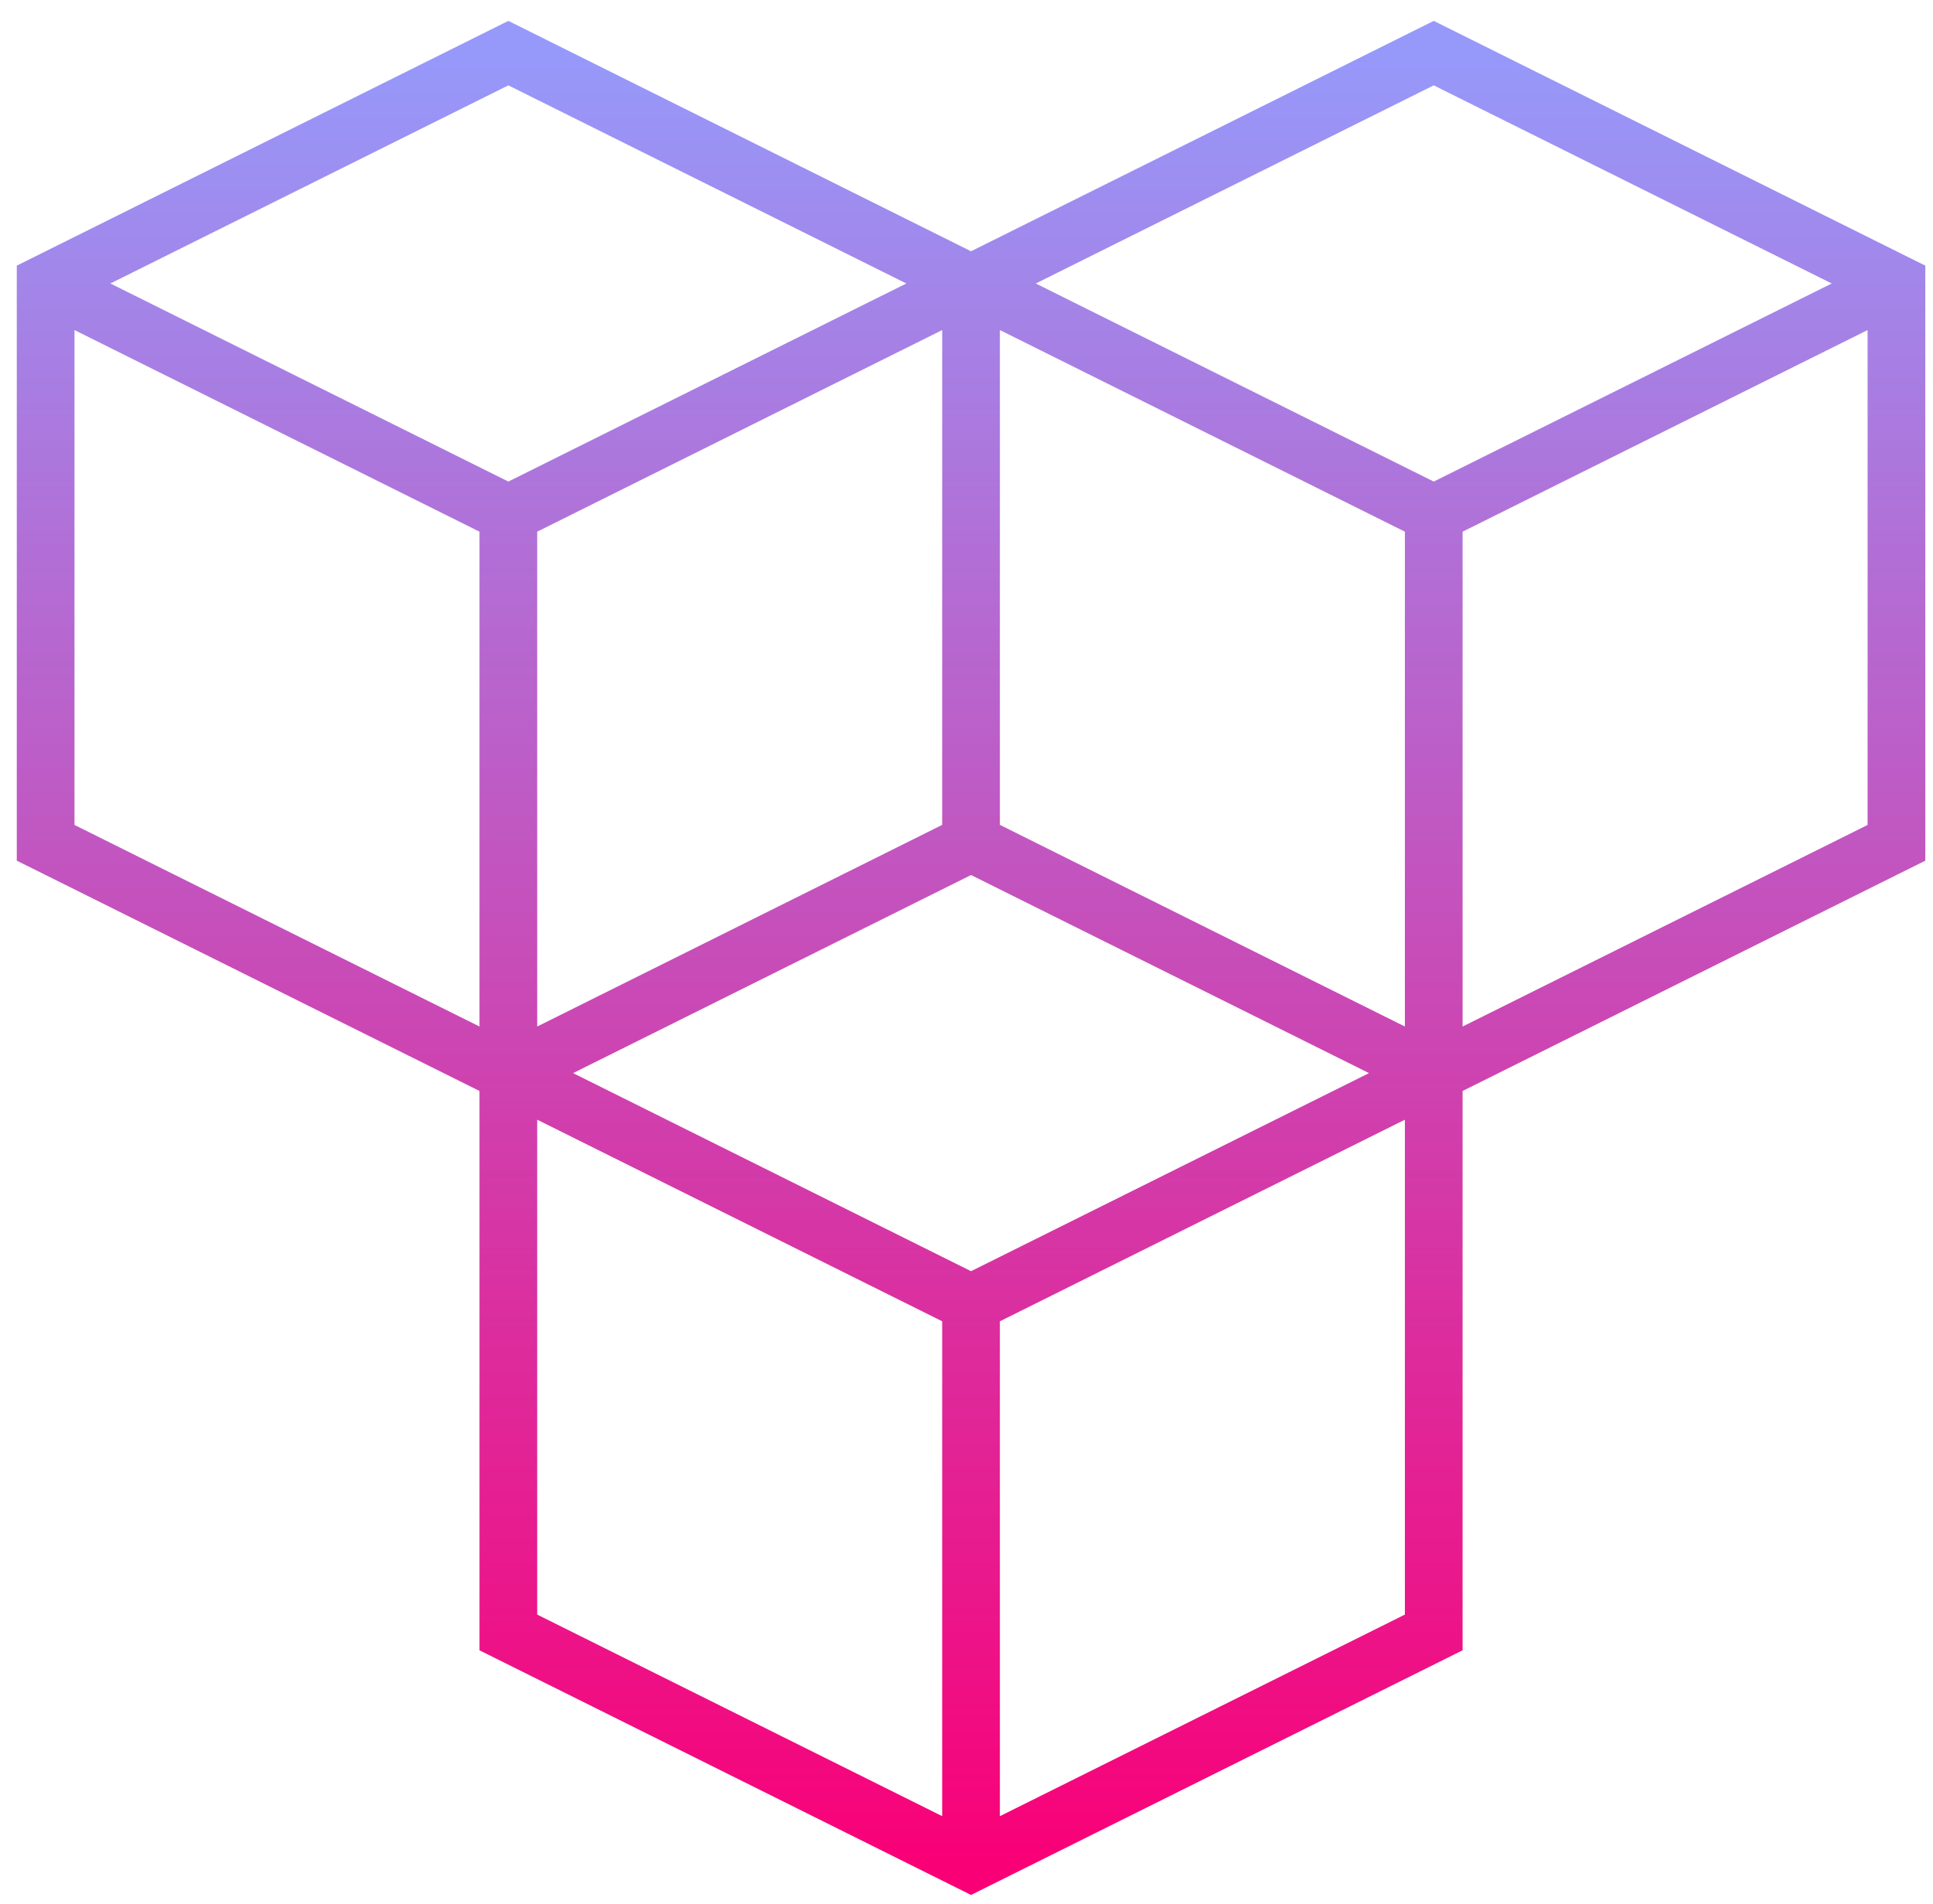 <svg width="67" height="66" viewBox="0 0 67 66" fill="none" xmlns="http://www.w3.org/2000/svg">
<path d="M1.582 9.828L1.137 8.933L0.582 9.209V9.828H1.582ZM17.62 1.842L18.066 0.946L17.62 0.724L17.174 0.946L17.62 1.842ZM1.582 29.219H0.582V29.838L1.137 30.114L1.582 29.219ZM65.733 9.828H66.733V9.209L66.178 8.933L65.733 9.828ZM49.695 1.842L50.141 0.946L49.695 0.724L49.249 0.946L49.695 1.842ZM65.733 29.219L66.178 30.114L66.733 29.838V29.219H65.733ZM33.657 64.578L33.212 65.473L33.657 65.695L34.103 65.473L33.657 64.578ZM33.657 29.216L34.103 28.321L33.657 28.099L33.212 28.321L33.657 29.216ZM17.62 56.594H16.62V57.213L17.174 57.489L17.62 56.594ZM49.695 56.594L50.141 57.489L50.695 57.213V56.594H49.695ZM1.137 10.723L17.174 18.708L18.066 16.917L2.028 8.933L1.137 10.723ZM18.066 18.708L34.103 10.723L33.212 8.933L17.174 16.917L18.066 18.708ZM16.62 17.812V37.203H18.62V17.812H16.62ZM34.103 8.933L18.066 0.946L17.174 2.737L33.212 10.723L34.103 8.933ZM17.174 0.946L1.137 8.933L2.028 10.723L18.066 2.737L17.174 0.946ZM0.582 9.828V29.219H2.582V9.828H0.582ZM1.137 30.114L17.174 38.098L18.066 36.308L2.028 28.324L1.137 30.114ZM18.066 38.098L34.103 30.114L33.212 28.324L17.174 36.308L18.066 38.098ZM34.657 29.219V9.828H32.657V29.219H34.657ZM33.212 10.723L49.249 18.708L50.141 16.917L34.103 8.933L33.212 10.723ZM50.141 18.708L66.178 10.723L65.287 8.933L49.249 16.917L50.141 18.708ZM48.695 17.812V37.203H50.695V17.812H48.695ZM66.178 8.933L50.141 0.946L49.249 2.737L65.287 10.723L66.178 8.933ZM49.249 0.946L33.212 8.933L34.103 10.723L50.141 2.737L49.249 0.946ZM33.212 30.114L49.249 38.098L50.141 36.308L34.103 28.324L33.212 30.114ZM50.141 38.098L66.178 30.114L65.287 28.324L49.249 36.308L50.141 38.098ZM66.733 29.219V9.828H64.733V29.219H66.733ZM17.174 38.098L33.212 46.083L34.103 44.292L18.066 36.308L17.174 38.098ZM34.103 46.083L50.141 38.098L49.249 36.308L33.212 44.292L34.103 46.083ZM32.657 45.187V64.578H34.657V45.187H32.657ZM50.141 36.308L34.103 28.321L33.212 30.112L49.249 38.098L50.141 36.308ZM33.212 28.321L17.174 36.308L18.066 38.098L34.103 30.112L33.212 28.321ZM16.62 37.203V56.594H18.62V37.203H16.62ZM17.174 57.489L33.212 65.473L34.103 63.683L18.066 55.699L17.174 57.489ZM34.103 65.473L50.141 57.489L49.249 55.699L33.212 63.683L34.103 65.473ZM50.695 56.594V37.203H48.695V56.594H50.695Z" fill="url(#paint0_linear_618_94)"/>
<defs>
<linearGradient id="paint0_linear_618_94" x1="33.657" y1="1.842" x2="33.657" y2="64.578" gradientUnits="userSpaceOnUse">
<stop stop-color="#9699FA"/>
<stop offset="1" stop-color="#F90077"/>
</linearGradient>
</defs>
</svg>

